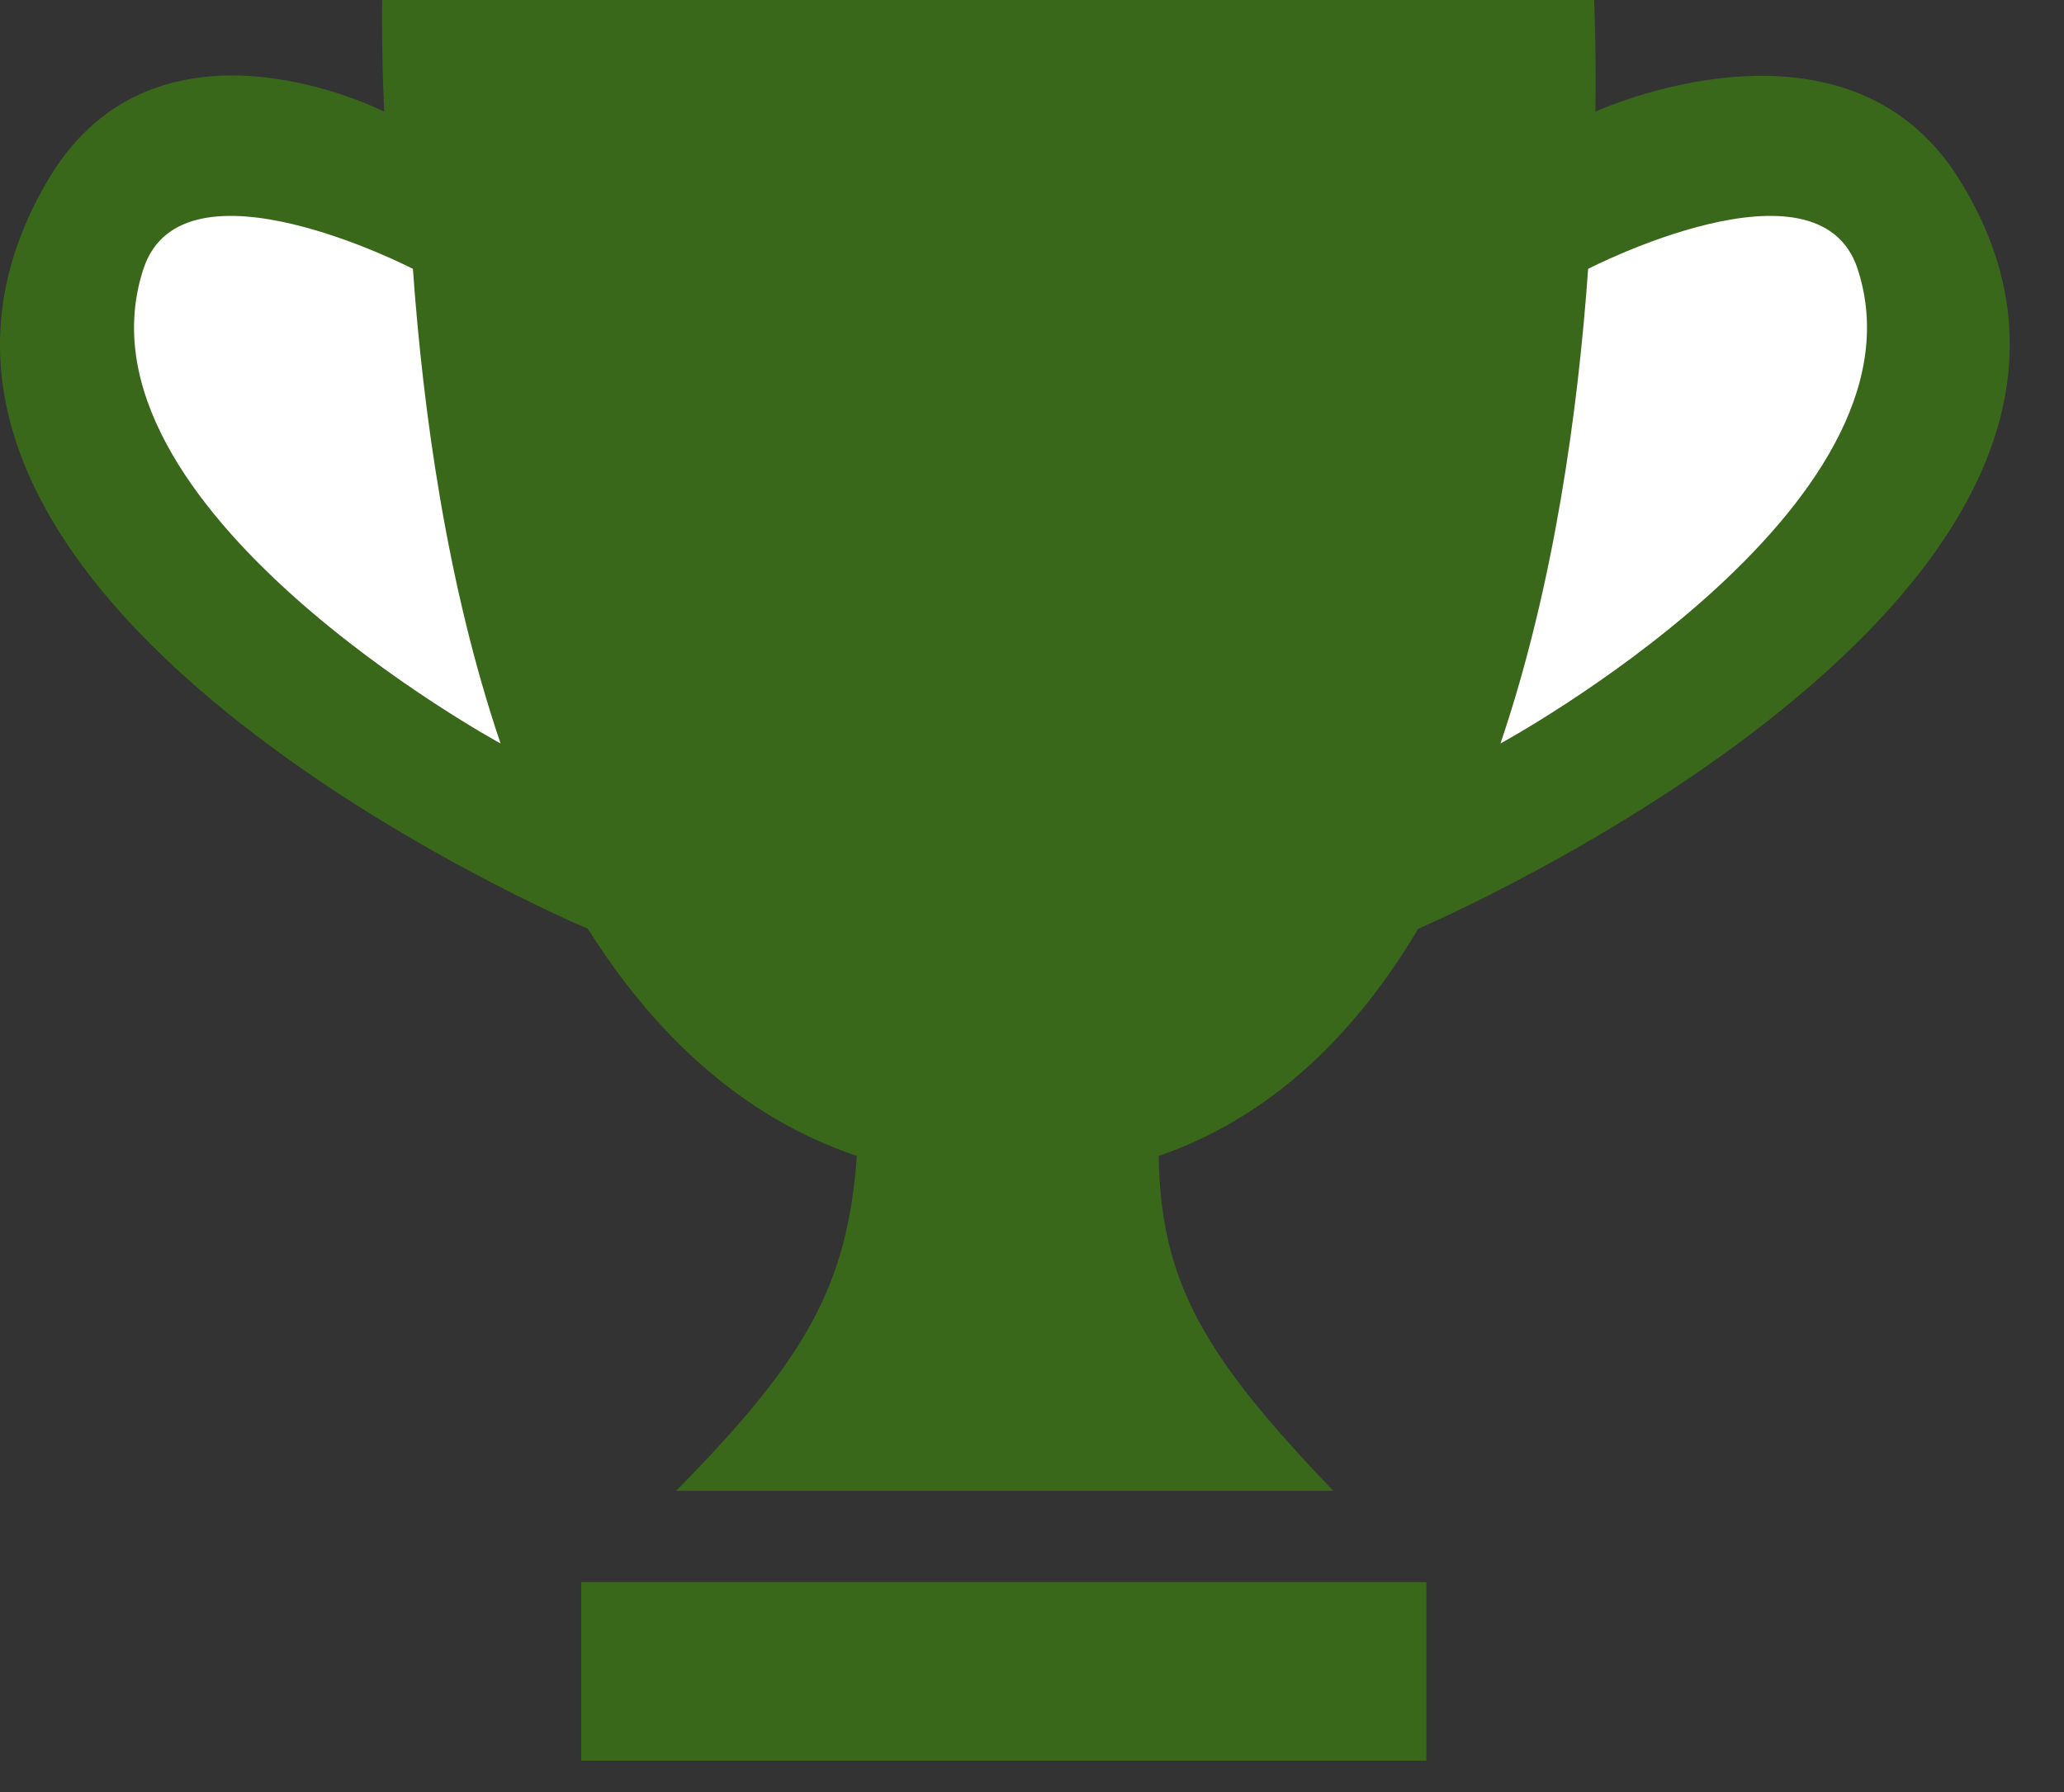 <svg width="38" height="33" viewBox="0 0 38 33" fill="none" xmlns="http://www.w3.org/2000/svg">
<rect x="0" y="0" width="38" height="33" fill="#333333" stroke="none"/>
<path d="M29.348 0H7.036C7.036 0 7.018 0.785 7.073 2.056C7.073 2.056 2.902 -0.075 0.898 3.29C-3.695 11.002 10.823 17.103 10.823 17.103C12.041 19.035 13.651 20.569 15.776 21.287C15.601 23.661 14.855 25.012 12.448 27.453H24.547C22.181 24.983 21.369 23.627 21.332 21.287C23.414 20.569 24.962 19.035 26.11 17.103C26.11 17.103 40.793 10.831 36.063 3.29C33.962 -0.06 29.373 2.056 29.373 2.056C29.389 0.785 29.348 0 29.348 0Z" fill="#3A681A"/>
<path d="M26.261 29.133H10.7V32.423H26.261V29.133Z" fill="#3A681A"/>
<path d="M27.625 13.691C28.619 10.762 29.055 7.537 29.239 4.951C29.239 4.951 33.48 2.757 34.2 4.951C35.639 9.338 27.625 13.691 27.625 13.691Z" fill="white"/>
<path d="M9.216 13.691C8.222 10.762 7.786 7.537 7.602 4.951C7.602 4.951 3.361 2.757 2.641 4.951C1.201 9.338 9.216 13.691 9.216 13.691Z" fill="white"/>
</svg>
